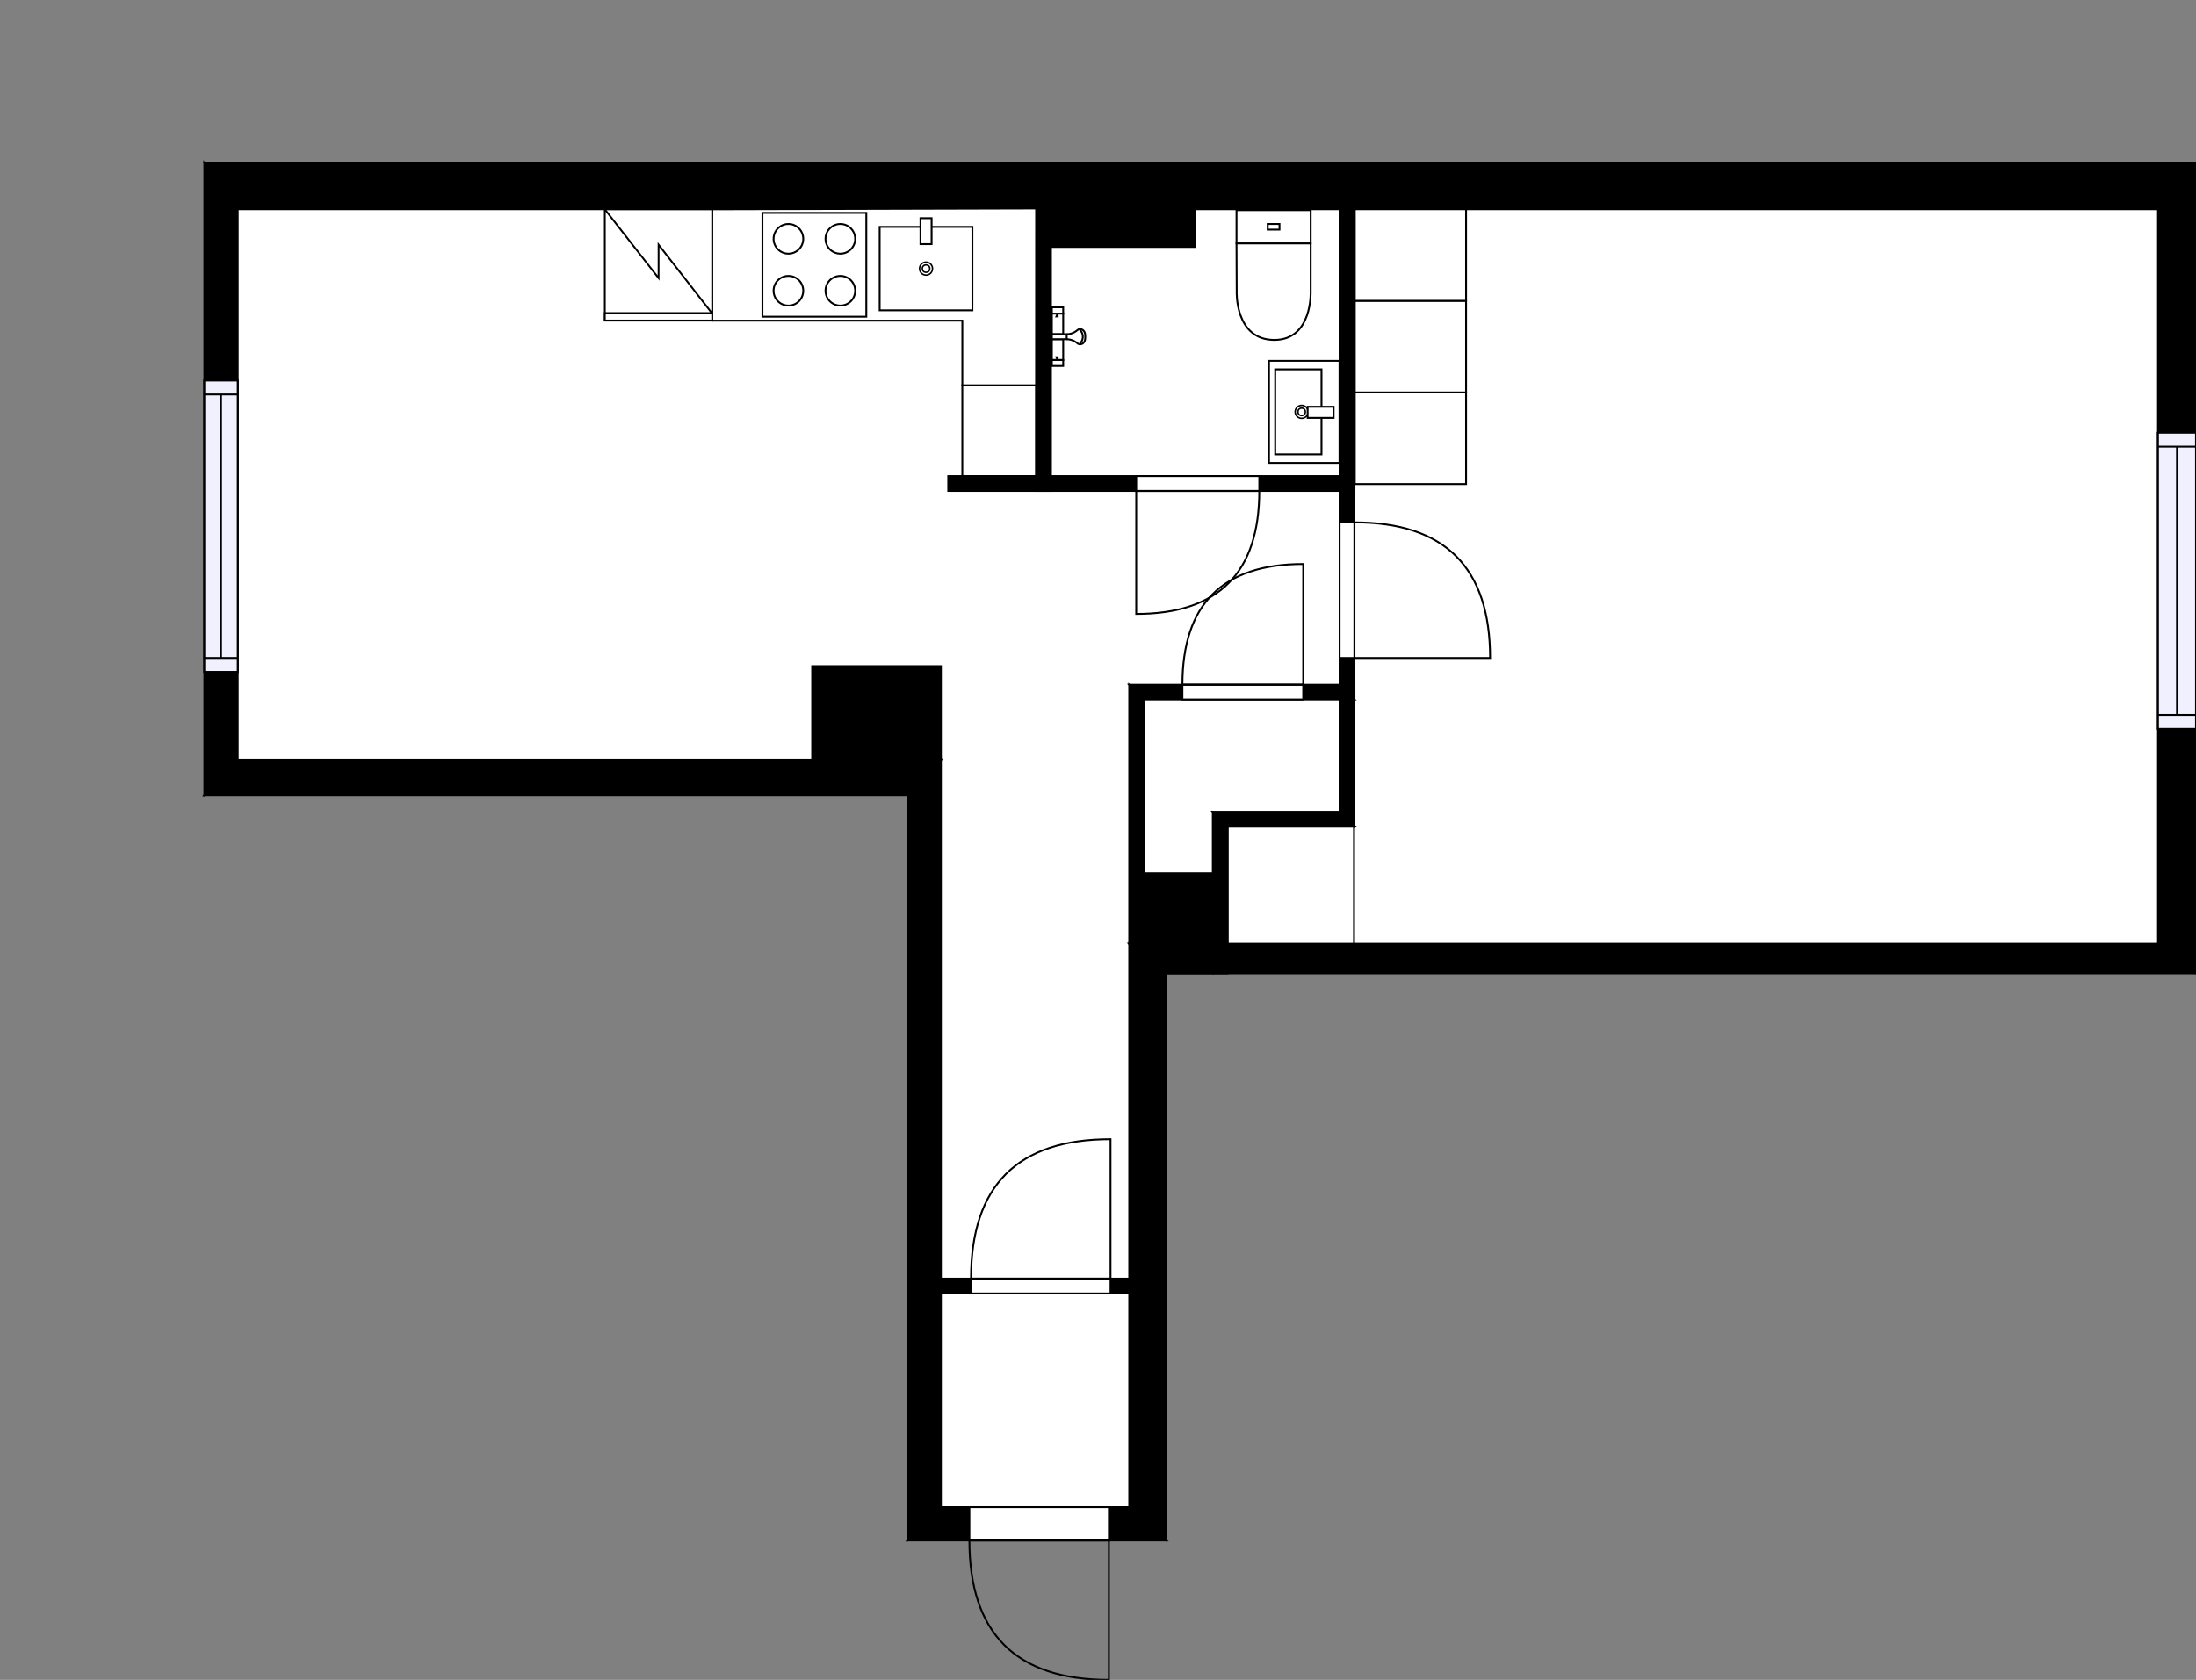 <?xml version="1.0" encoding="utf-8"?>
<svg height="905.88" id="temp" version="1.1" viewBox="0 0 1183.933 905.88" width="1183.933" xmlns="http://www.w3.org/2000/svg" xmlns:xlink="http://www.w3.org/1999/xlink"><rect x="0" y="0" width="1183.933" height="905.88" fill="#808080" stroke="none"/><defs/><g class="Model v1-1" id="Model"><g class="Floor"><g class="Floorplan Floor-1" id="Floor-1"><g class="Space Room" fill="#ffffff" id="8b4b5126-7710-4e8d-887c-b6d0963a1fd3" stroke="#ffffff" style="fill-opacity: 1; stroke-opacity: 1; stroke-width: 1;"><polygon points="326.08,264.72 506.15,264.72 506.15,359.22 437.86,359.22 437.86,409.64 128.18,409.64 128.18,112.81 326.08,112.81 "/><g class="Dimension" transform="matrix(1,0,0,1,128.182,112.81)"><g class="Visual" style="display: none;" transform="matrix(1,0,0,1,0,0)"><g class="DimensionMark" fill="#000000" id="mark1" stroke="none" style="fill-opacity: 1; pointer-events: visible;" transform="matrix(1,0,0,1,188.983,0)"><polygon points="-5,5,0,0,5,5"/></g><g class="DimensionMark" fill="#000000" id="mark2" stroke="none" style="fill-opacity: 1; pointer-events: visible;" transform="matrix(1,0,0,1,377.966,151.909)"><polygon points="-5,-5,0,0,-5,5"/></g><g class="DimensionMark" fill="#000000" id="mark3" stroke="none" style="fill-opacity: 1; pointer-events: visible;" transform="matrix(1,0,0,1,188.983,296.831)"><polygon points="-5,-5,0,0,5,-5"/></g><g class="DimensionMark" fill="#000000" id="mark4" stroke="none" style="fill-opacity: 1; pointer-events: visible;" transform="matrix(1,0,0,1,0,151.909)"><polygon points="5,5,0,0,5,-5"/></g></g><g class="SpaceDimensionsLabel" style="display: block;" transform="matrix(1,0,0,1,89.236,156.865)"><g class="TextLabel NameLabel" id="NameLabel" style="display: block;"/><g class="TextLabel DimensionMeasureLabel" id="DimensionMeasureLabel" style="display: none;" transform="matrix(1,0,0,1,-85.422,40.547)"/></g></g></g><g class="Space Kitchen Kitchenette" fill="#ffffff" id="70d5ccd8-57c1-4cba-bf01-9579d994ca89" stroke="#ffffff" style="fill-opacity: 1; stroke-opacity: 1; stroke-width: 1;"><polygon points="558.60,256.72 511.22,256.72 511.22,264.14 506.15,264.14 506.15,264.72 326.08,264.72 326.08,112.81 558.60,112.81 "/><g class="Dimension" transform="matrix(1,0,0,1,326.08,112.81)"><g class="Visual" style="display: none;" transform="matrix(1,0,0,1,0,0)"><g class="DimensionMark" fill="#000000" id="mark1" stroke="none" style="fill-opacity: 1; pointer-events: visible;" transform="matrix(1,0,0,1,116.261,0)"><polygon points="-5,5,0,0,5,5"/></g><g class="DimensionMark" fill="#000000" id="mark2" stroke="none" style="fill-opacity: 1; pointer-events: visible;" transform="matrix(1,0,0,1,232.522,75.954)"><polygon points="-5,-5,0,0,-5,5"/></g><g class="DimensionMark" fill="#000000" id="mark3" stroke="none" style="fill-opacity: 1; pointer-events: visible;" transform="matrix(1,0,0,1,116.261,151.909)"><polygon points="-5,-5,0,0,5,-5"/></g><g class="DimensionMark" fill="#000000" id="mark4" stroke="none" style="fill-opacity: 1; pointer-events: visible;" transform="matrix(1,0,0,1,0,75.954)"><polygon points="5,5,0,0,5,-5"/></g></g><g class="SpaceDimensionsLabel" style="display: block;" transform="matrix(1,0,0,1,72.266,118.504)"><g class="TextLabel NameLabel" id="NameLabel" style="display: block;"/><g class="TextLabel DimensionMeasureLabel" id="DimensionMeasureLabel" style="display: none;" transform="matrix(1,0,0,1,-64.469,40.078)"/></g></g></g><g class="Space Entry Lobby" fill="#ffffff" id="1952907b-696f-4a07-8c3f-3294480ea782" stroke="#ffffff" style="fill-opacity: 1; stroke-opacity: 1; stroke-width: 1;"><polygon points="511.22,264.72 722.23,264.72 722.23,369.27 608.80,369.27 608.80,689.52 507.28,689.52 507.28,359.22 506.15,359.22 506.15,264.14 511.22,264.14 "/><g class="Dimension" transform="matrix(1,0,0,1,507.276,264.719)"><g class="Visual" style="display: none;" transform="matrix(1,0,0,1,0,0)"><g class="DimensionMark" fill="#000000" id="mark1" stroke="none" style="fill-opacity: 1; pointer-events: visible;" transform="matrix(1,0,0,1,101.527,0)"><polygon points="-5,5,0,0,5,5"/></g><g class="DimensionMark" fill="#000000" id="mark2" stroke="none" style="fill-opacity: 1; pointer-events: visible;" transform="matrix(1,0,0,1,214.95,104.547)"><polygon points="-5,-5,0,0,-5,5"/></g><g class="DimensionMark" fill="#000000" id="mark3" stroke="none" style="fill-opacity: 1; pointer-events: visible;" transform="matrix(1,0,0,1,101.527,424.798)"><polygon points="-5,-5,0,0,5,-5"/></g><g class="DimensionMark" fill="#000000" id="mark4" stroke="none" style="fill-opacity: 1; pointer-events: visible;" transform="matrix(1,0,0,1,0,104.547)"><polygon points="5,5,0,0,5,-5"/></g></g><g class="SpaceDimensionsLabel" style="display: block;" transform="matrix(1,0,0,1,28.495,197.61)"><g class="TextLabel NameLabel" id="NameLabel" style="display: block;"/><g class="TextLabel DimensionMeasureLabel" id="DimensionMeasureLabel" style="display: none;" transform="matrix(1,0,0,1,-87.156,39.922)"/></g></g></g><g class="Space Room" fill="#ffffff" id="d4f491ca-c4e0-46f0-9c51-2571fc917b07" stroke="#ffffff" style="fill-opacity: 1; stroke-opacity: 1; stroke-width: 1;"><polygon points="1163.44,508.93 661.85,508.93 661.85,445.56 730.23,445.56 730.23,112.81 1163.44,112.81 "/><g class="Dimension" transform="matrix(1,0,0,1,730.226,112.81)"><g class="Visual" style="display: none;" transform="matrix(1,0,0,1,0,0)"><g class="DimensionMark" fill="#000000" id="mark1" stroke="none" style="fill-opacity: 1; pointer-events: visible;" transform="matrix(1,0,0,1,182.418,0)"><polygon points="-5,5,0,0,5,5"/></g><g class="DimensionMark" fill="#000000" id="mark2" stroke="none" style="fill-opacity: 1; pointer-events: visible;" transform="matrix(1,0,0,1,433.212,198.059)"><polygon points="-5,-5,0,0,-5,5"/></g><g class="DimensionMark" fill="#000000" id="mark3" stroke="none" style="fill-opacity: 1; pointer-events: visible;" transform="matrix(1,0,0,1,182.418,396.118)"><polygon points="-5,-5,0,0,5,-5"/></g><g class="DimensionMark" fill="#000000" id="mark4" stroke="none" style="fill-opacity: 1; pointer-events: visible;" transform="matrix(1,0,0,1,0,198.059)"><polygon points="5,5,0,0,5,-5"/></g></g><g class="SpaceDimensionsLabel" style="display: block;" transform="matrix(1,0,0,1,225.322,199.034)"><g class="TextLabel NameLabel" id="NameLabel" style="display: block;"/><g class="TextLabel DimensionMeasureLabel" id="DimensionMeasureLabel" style="display: none;" transform="matrix(1,0,0,1,-95.906,40.078)"/></g></g></g><g class="Space Bath" fill="#ffffff" id="fc97dacd-2687-4c89-a161-0bb5ce88b247" stroke="#ffffff" style="fill-opacity: 1; stroke-opacity: 1; stroke-width: 1;"><polygon points="722.23,256.72 566.60,256.72 566.60,133.16 644.18,133.16 644.18,112.81 722.23,112.81 "/><g class="Dimension" transform="matrix(1,0,0,1,566.601,112.81)"><g class="Visual" style="display: none;" transform="matrix(1,0,0,1,0,0)"><g class="DimensionMark" fill="#000000" id="mark1" stroke="none" style="fill-opacity: 1; pointer-events: visible;" transform="matrix(1,0,0,1,77.812,0)"><polygon points="-5,5,0,0,5,5"/></g><g class="DimensionMark" fill="#000000" id="mark2" stroke="none" style="fill-opacity: 1; pointer-events: visible;" transform="matrix(1,0,0,1,155.624,71.954)"><polygon points="-5,-5,0,0,-5,5"/></g><g class="DimensionMark" fill="#000000" id="mark3" stroke="none" style="fill-opacity: 1; pointer-events: visible;" transform="matrix(1,0,0,1,77.812,143.909)"><polygon points="-5,-5,0,0,5,-5"/></g><g class="DimensionMark" fill="#000000" id="mark4" stroke="none" style="fill-opacity: 1; pointer-events: visible;" transform="matrix(1,0,0,1,0,71.954)"><polygon points="5,5,0,0,5,-5"/></g></g><g class="SpaceDimensionsLabel" style="display: block;" transform="matrix(1,0,0,1,24.686,95.563)"><g class="TextLabel NameLabel" id="NameLabel" style="display: block;"/><g class="TextLabel DimensionMeasureLabel" id="DimensionMeasureLabel" style="display: none;" transform="matrix(1,0,0,1,-53.539,40.344)"/></g></g></g><g class="Space Undefined" fill="#ffffff" id="8b7699d9-ca44-4997-a437-f020a39a5c70" stroke="#ffffff" style="fill-opacity: 1; stroke-opacity: 1; stroke-width: 1;"><polygon points="608.80,812.67 507.28,812.67 507.28,697.52 608.80,697.52 "/><g class="Dimension" transform="matrix(1,0,0,1,507.276,697.517)"><g class="Visual" style="display: none;" transform="matrix(1,0,0,1,0,0)"><g class="DimensionMark" fill="#000000" id="mark1" stroke="none" style="fill-opacity: 1; pointer-events: visible;" transform="matrix(1,0,0,1,50.763,0)"><polygon points="-5,5,0,0,5,5"/></g><g class="DimensionMark" fill="#000000" id="mark2" stroke="none" style="fill-opacity: 1; pointer-events: visible;" transform="matrix(1,0,0,1,101.527,57.575)"><polygon points="-5,-5,0,0,-5,5"/></g><g class="DimensionMark" fill="#000000" id="mark3" stroke="none" style="fill-opacity: 1; pointer-events: visible;" transform="matrix(1,0,0,1,50.763,115.15)"><polygon points="-5,-5,0,0,5,-5"/></g><g class="DimensionMark" fill="#000000" id="mark4" stroke="none" style="fill-opacity: 1; pointer-events: visible;" transform="matrix(1,0,0,1,0,57.575)"><polygon points="5,5,0,0,5,-5"/></g></g><g class="SpaceDimensionsLabel" transform="matrix(1,0,0,1,50.763,50.763)"><g class="TextLabel NameLabel" id="NameLabel" style="display: block;"/><g class="TextLabel DimensionMeasureLabel" id="DimensionMeasureLabel" style="display: none;" transform="matrix(1,0,0,1,12.149,40.875)"/></g></g></g><g class="Space Undefined" fill="#ffffff" id="62da33d9-d20a-42f0-86cb-680afb9c49a1" stroke="#ffffff" style="fill-opacity: 1; stroke-opacity: 1; stroke-width: 1;"><polygon points="722.23,438.11 653.85,438.11 653.85,470.86 616.80,470.86 616.80,377.27 722.23,377.27 "/><g class="Dimension" transform="matrix(1,0,0,1,616.803,377.266)"><g class="Visual" style="display: none;" transform="matrix(1,0,0,1,0,0)"><g class="DimensionMark" fill="#000000" id="mark1" stroke="none" style="fill-opacity: 1; pointer-events: visible;" transform="matrix(1,0,0,1,37.048,0)"><polygon points="-5,5,0,0,5,5"/></g><g class="DimensionMark" fill="#000000" id="mark2" stroke="none" style="fill-opacity: 1; pointer-events: visible;" transform="matrix(1,0,0,1,105.423,46.795)"><polygon points="-5,-5,0,0,-5,5"/></g><g class="DimensionMark" fill="#000000" id="mark3" stroke="none" style="fill-opacity: 1; pointer-events: visible;" transform="matrix(1,0,0,1,37.048,93.589)"><polygon points="-5,-5,0,0,5,-5"/></g><g class="DimensionMark" fill="#000000" id="mark4" stroke="none" style="fill-opacity: 1; pointer-events: visible;" transform="matrix(1,0,0,1,0,46.795)"><polygon points="5,5,0,0,5,-5"/></g></g><g class="SpaceDimensionsLabel" transform="matrix(1,0,0,1,30.709,30.709)"><g class="TextLabel NameLabel" id="NameLabel" style="display: block;"/><g class="TextLabel DimensionMeasureLabel" id="DimensionMeasureLabel" style="display: none;" transform="matrix(1,0,0,1,12.149,40.875)"/></g></g></g><g class="Wall External" fill="#000000" id="Wall" stroke="#000000" style="fill-opacity: 1; stroke-opacity: 1; stroke-width: 1;"><polygon points="1183.93,87.81 110.18,87.81 128.18,112.81 1163.44,112.81 "/></g><g class="Wall External" fill="#000000" id="Wall" stroke="#000000" style="fill-opacity: 1; stroke-opacity: 1; stroke-width: 1;"><polygon points="110.18,87.81 110.18,428.64 128.18,409.64 128.18,112.81 "/><g class="Window Regular" fill="#f0f0ff" id="Window" stroke="#000000" style="fill-opacity: 1; stroke-width: 1; stroke-opacity: 1;"><polygon points="110.18,205.22 110.18,362.32 128.18,362.32 128.18,205.22 "/><g class="Glass" id="Glass"><polygon points="110.18,205.22 110.18,362.32 128.18,362.32 128.18,205.22 "/></g><g class="Panel" id="Panel"><line x1="119.182" x2="119.182" y1="212.718" y2="354.821"/><line x1="110.182" x2="128.182" y1="212.718" y2="212.718"/><line x1="110.182" x2="128.182" y1="354.821" y2="354.821"/></g></g></g><g class="Wall External" fill="#000000" id="Wall" stroke="#000000" style="fill-opacity: 1; stroke-opacity: 1; stroke-width: 1;"><polygon points="110.18,428.64 489.28,428.64 507.28,409.64 128.18,409.64 "/></g><g class="Wall External" fill="#000000" id="Wall" stroke="#000000" style="fill-opacity: 1; stroke-opacity: 1; stroke-width: 1;"><polygon points="489.28,428.64 489.28,830.67 507.28,812.67 507.28,409.64 "/></g><g class="Wall External" fill="#000000" id="Wall" stroke="#000000" style="fill-opacity: 1; stroke-opacity: 1; stroke-width: 1;"><polygon points="489.28,830.67 628.80,830.67 608.80,812.67 507.28,812.67 "/><g class="Door Swing Beside" fill="#ffffff" id="Door" stroke="#000000" style="fill-opacity: 1; stroke-width: 1; stroke-opacity: 1;"><polygon points="522.63,830.67 597.85,830.67 597.85,812.67 522.63,812.67 "/><g class="Panel Left Negative" fill="none" id="Panel" style=""><g class="PanelArea" fill="none" id="PanelArea" stroke="none" style=""><polygon points="522.63,830.67 597.85,830.67 597.85,812.67 522.63,812.67 "/></g><path d="M522.63,830.67 q0.00,75.21 75.21,75.21 l0.00,-75.21Z"/></g></g></g><g class="Wall External" fill="#000000" id="Wall" stroke="#000000" style="fill-opacity: 1; stroke-opacity: 1; stroke-width: 1;"><polygon points="628.80,830.67 628.80,524.93 608.80,508.93 608.80,812.67 "/></g><g class="Wall External" fill="#000000" id="Wall" stroke="#000000" style="fill-opacity: 1; stroke-opacity: 1; stroke-width: 1;"><polygon points="628.80,524.93 1183.93,524.93 1163.44,508.93 608.80,508.93 "/></g><g class="Wall External" fill="#000000" id="Wall" stroke="#000000" style="fill-opacity: 1; stroke-opacity: 1; stroke-width: 1;"><polygon points="1183.93,524.93 1183.93,87.81 1163.44,112.81 1163.44,508.93 "/><g class="Window Regular" fill="#f0f0ff" id="Window" stroke="#000000" style="fill-opacity: 1; stroke-width: 1; stroke-opacity: 1;"><polygon points="1183.93,393.00 1183.93,233.35 1163.44,233.35 1163.44,393.00 "/><g class="Glass" id="Glass"><polygon points="1183.93,393.00 1183.93,233.35 1163.44,233.35 1163.44,393.00 "/></g><g class="Panel" id="Panel"><line x1="1173.685" x2="1173.685" y1="385.5" y2="240.855"/><line x1="1183.933" x2="1163.438" y1="385.5" y2="385.5"/><line x1="1183.933" x2="1163.438" y1="240.855" y2="240.855"/></g></g></g><g class="Wall" fill="#000000" id="Wall" stroke="#000000" style="fill-opacity: 1; stroke-opacity: 1; stroke-width: 1;"><polygon points="507.28,409.64 507.28,359.22 437.86,359.22 437.86,409.64 "/></g><g class="Wall" fill="#000000" id="Wall" stroke="#000000" style="fill-opacity: 1; stroke-opacity: 1; stroke-width: 1;"><polygon points="608.80,508.93 608.80,369.27 616.80,377.27 616.80,508.93 "/></g><g class="Wall" fill="#000000" id="Wall" stroke="#000000" style="fill-opacity: 1; stroke-opacity: 1; stroke-width: 1;"><polygon points="616.80,377.27 730.23,377.27 722.23,369.27 608.80,369.27 "/><g class="Door Swing Beside" fill="#ffffff" id="Door" stroke="#000000" style="fill-opacity: 1; stroke-width: 1; stroke-opacity: 1;"><polygon points="637.48,377.27 702.60,377.27 702.60,369.27 637.48,369.27 "/><g class="Panel Right Positive" fill="none" id="Panel" style=""><g class="PanelArea" fill="none" id="PanelArea" stroke="none" style=""><polygon points="637.48,377.27 702.60,377.27 702.60,369.27 637.48,369.27 "/></g><path d="M637.48,369.27 q0.00,-65.13 65.13,-65.13 l0.00,65.13Z"/></g></g></g><g class="Wall" fill="#000000" id="Wall" stroke="#000000" style="fill-opacity: 1; stroke-opacity: 1; stroke-width: 1;"><polygon points="722.23,369.27 722.23,438.11 730.23,445.56 730.23,369.27 "/></g><g class="Wall" fill="#000000" id="Wall" stroke="#000000" style="fill-opacity: 1; stroke-opacity: 1; stroke-width: 1;"><polygon points="722.23,438.11 653.85,438.11 661.85,445.56 730.23,445.56 "/></g><g class="Wall" fill="#000000" id="Wall" stroke="#000000" style="fill-opacity: 1; stroke-opacity: 1; stroke-width: 1;"><polygon points="653.85,438.11 653.85,524.93 661.85,524.93 661.85,445.56 "/></g><g class="Wall" fill="#000000" id="Wall" stroke="#000000" style="fill-opacity: 1; stroke-opacity: 1; stroke-width: 1;"><polygon points="653.85,524.93 653.85,470.86 615.59,470.86 615.59,524.93 "/></g><g class="Wall" fill="#000000" id="Wall" stroke="#000000" style="fill-opacity: 1; stroke-opacity: 1; stroke-width: 1;"><polygon points="730.23,377.27 730.23,87.81 722.23,87.81 722.23,369.27 "/><g class="Door Swing Beside" fill="#ffffff" id="Door" stroke="#000000" style="fill-opacity: 1; stroke-width: 1; stroke-opacity: 1;"><polygon points="730.23,354.83 730.23,281.69 722.23,281.69 722.23,354.83 "/><g class="Panel Right Negative" fill="none" id="Panel" style=""><g class="PanelArea" fill="none" id="PanelArea" stroke="none" style=""><polygon points="730.23,354.83 730.23,281.69 722.23,281.69 722.23,354.83 "/></g><path d="M730.23,281.69 q73.14,0.00 73.14,73.14 l-73.14,0.00Z"/></g></g></g><g class="Wall" fill="#000000" id="Wall" stroke="#000000" style="fill-opacity: 1; stroke-opacity: 1; stroke-width: 1;"><polygon points="730.23,256.72 511.22,256.72 511.22,264.72 730.23,264.72 "/><g class="Door Swing Beside" fill="#ffffff" id="Door" stroke="#000000" style="fill-opacity: 1; stroke-width: 1; stroke-opacity: 1;"><polygon points="678.92,256.72 612.57,256.72 612.57,264.72 678.92,264.72 "/><g class="Panel Right Positive" fill="none" id="Panel" style=""><g class="PanelArea" fill="none" id="PanelArea" stroke="none" style=""><polygon points="678.92,256.72 612.57,256.72 612.57,264.72 678.92,264.72 "/></g><path d="M678.92,264.72 q0.00,66.35 -66.35,66.35 l0.00,-66.35Z"/></g></g></g><g class="Wall" fill="#000000" id="Wall" stroke="#000000" style="fill-opacity: 1; stroke-opacity: 1; stroke-width: 1;"><polygon points="566.60,264.72 566.60,87.81 558.60,87.81 558.60,264.72 "/></g><g class="Wall" fill="#000000" id="Wall" stroke="#000000" style="fill-opacity: 1; stroke-opacity: 1; stroke-width: 1;"><polygon points="558.60,133.16 644.18,133.16 644.18,112.40 558.60,112.40 "/></g><g class="Wall" fill="#000000" id="Wall" stroke="#000000" style="fill-opacity: 1; stroke-opacity: 1; stroke-width: 1;"><polygon points="489.28,697.52 628.80,697.52 628.80,689.52 489.28,689.52 "/><g class="Door Swing Beside" fill="#ffffff" id="Door" stroke="#000000" style="fill-opacity: 1; stroke-width: 1; stroke-opacity: 1;"><polygon points="523.51,697.52 598.72,697.52 598.72,689.52 523.51,689.52 "/><g class="Panel Right Positive" fill="none" id="Panel" style=""><g class="PanelArea" fill="none" id="PanelArea" stroke="none" style=""><polygon points="523.51,697.52 598.72,697.52 598.72,689.52 523.51,689.52 "/></g><path d="M523.51,689.52 q0.00,-75.21 75.21,-75.21 l0.00,75.21Z"/></g></g></g><g class="FixedFurniture CoatCloset" fill="#ffffff" stroke="#000000" style="fill-opacity: 1; stroke-opacity: 1;" transform="matrix(0,-1,1,0,661.945,508.928)">
<g class="BoundaryPolygon">
<polygon points="0.00,0.00 63.20,0.00 63.20,68.05 0.00,68.05 "/>
</g>

<g class="Direction" fill-opacity="0.9" style="display: none;">
<polygon fill="#444444" points="33.19,62.04 33.19,51.42 30.18,51.42 30.18,62.04 26.38,62.04 31.68,67.34 36.98,62.04 33.19,62.04 "/>
</g>
<g class="Name" fill-opacity="0.9" style="display: none;">

</g>
<desc>Width:60 Height:200 Depth:60 Elevation:0</desc>
</g><g class="FixedFurniture ElectricalAppliance Refrigerator" fill="#ffffff" stroke="#000000" style="fill-opacity: 1; stroke-opacity: 1;" transform="matrix(0.966,0,0,1,326.079,112.857)">
<g class="BoundaryPolygon">
<polygon points="0,0 60,0 60,60 0,60"/>
</g>
<g class="electricitySign" fill="none">
<path d="M0,0,30,37.1v-18L60,56.3"/>
</g>
<g class="Doors">
<rect height="4" width="60" y="56"/>
</g>
<g class="Direction" fill-opacity="0.9" style="display: none;">
<polygon fill="#444444" points="32.009 55.197 32.009 44.581 29 44.581 29 55.197 25.197 55.197 30.5 60 35.803 55.197 32.009 55.197"/>
</g>
<g class="Name" fill-opacity="0.9" style="display: none;">

</g>
<desc>Width:60 Height:170 Depth:60 Elevation:0</desc>
</g><g class="FixedFurniture Closet" fill="#ffffff" stroke="#000000" style="fill-opacity: 1; stroke-opacity: 1;" transform="matrix(0,1,-1,0,558.523,207.758)">
<g class="BoundaryPolygon">
<polygon points="0.00,0.00 48.96,0.00 48.96,39.71 0.00,39.71 "/>
</g>
<g class="Direction" fill-opacity="0.9" style="display: none;">
<polygon fill="#444444" points="25.71,36.20 25.71,25.58 22.70,25.58 22.70,36.20 18.90,36.20 24.20,41.50 29.51,36.20 25.71,36.20 "/>
</g>
<g class="Name" fill-opacity="0.9" style="display: none;">

</g>
<desc>Width:60 Height:200 Depth:60 Elevation:0</desc>
</g><g class="FixedFurniture Shower" fill="#ffffff" stroke="#000000" style="fill-opacity: 1; stroke-opacity: 1;" transform="matrix(0,-1,1,0,566.601,197.834)">
<g class="BoundaryPolygon" fill="none" stroke="none">
<polygon points="0,0 32,0 32,19 0,19"/>
</g>
<g class="InnerPolygon">
<rect height="6.1" width="11.2" x="3.7" y="0.5"/>
<rect height="6.1" width="11.2" x="17.6" y="0.5"/>
<rect height="6.1" width="3.4" x="28.7" y="0.5"/>
<rect height="6.1" width="3.2" x="0.5" y="0.5"/>
<path d="M14.9,8.5c0,1.5-0.4,3.3-1.6,5    c-0.4,0.6-1,1.1-1.1,1.7c-0.2,1.1,0.3,2.8,2.5,3.2c0.5,0.1,1.3,0.1,1.6,0.1h-0.1c0.3,0,1.1,0,1.6-0.1c2.2-0.4,2.7-2.1,2.5-3.2    c-0.1-0.6-0.7-1.1-1.1-1.7c-1.2-1.7-1.6-3.5-1.6-5"/>
<path d="M12.2,15.3c0.1,0.2,1.6,1.9,4.2,1.9 c2.4-0.1,3.7-1.7,3.9-1.9"/>
<path d="M14.9,0.5h2.7v8c-0.9,0-1.8,0-2.7,0l0,0 C14.9,5.9,14.9,3.2,14.9,0.5z"/>
</g>
<g class="Indicator">
<path d="M3.7,3.6C5,3.1,5.2,3,5.2,3 c0,1.1,0,0,0,1.1C5.2,4.1,5.1,4.1,3.7,3.6"/>
<path d="M28.7,3.6 C27.4,3.1,27.2,3,27.2,3c0,1.1,0,0,0,1.1C27.2,4.1,27.3,4.1,28.7,3.6"/>
</g>
<desc>Width:32 Height:97 Depth:19 Elevation:135</desc>
</g><g class="FixedFurniture Toilet" fill="#ffffff" stroke="#000000" style="fill-opacity: 1; stroke-opacity: 1;" transform="matrix(1,0,0,1,666.137,112.81)">
<g class="BoundaryPolygon" fill="none" stroke="none">
<polygon points="0,0 41,0 41,71 0,71"/>
</g>
<g class="InnerPolygon">
<rect height="17.98" width="39.989" x="0.502" y="0.5"/>
<path d="M40.491,44.237S41.619,70.5,20.907,70.5C-.523,70.5.6,44.237.6,44.237L.5,18.48H40.491Z"/>
<rect height="3.03" width="6.357" x="17.318" y="7.975"/>
</g>
<desc>Width:41 Height:85 Depth:71 Elevation:0</desc>
</g><g class="FixedFurnitureSet" fill="#ffffff" id="FixedFurnitureSet" stroke="#000000" style="fill-opacity: 0.4; stroke-opacity: 0.4;" transform="matrix(0,1,-1,0,722.163,194.589)"><g class="FixedFurniture BaseCabinet" fill="#ffffff" stroke="#000000" style="fill-opacity: 1; stroke-opacity: 1;" transform="matrix(1,0,0,1,0,0)">
<g class="BoundaryPolygon">
<polygon points="0.00,0.00 55.03,0.00 55.03,38.01 0.00,38.01 "/>
</g>
<g class="Direction" fill-opacity="0.9" style="display: none;">
<polygon fill="#444444" points="29.36,34.96 29.36,24.35 26.35,24.35 26.35,34.96 22.54,34.96 27.85,39.77 33.15,34.96 29.36,34.96 "/>
</g>
<g class="Name" fill-opacity="0.9" style="display: none;">

</g>
<desc>Width:60 Height:5 Depth:60 Elevation:105</desc>
</g><g class="FixedFurniture Sink" fill="#ffffff" stroke="#000000" style="fill-opacity: 1; stroke-opacity: 1;" transform="matrix(1,0,0,1,0,0)">
<g class="BoundaryPolygon" fill="none" stroke="none">
<polygon points="0.00,0.00 55.03,0.00 55.03,38.01 0.00,38.01 "/>
</g>
<g class="InnerPolygon">
<polygon points="4.59,9.70 50.44,9.70 50.44,34.65 4.59,34.65 "/>
</g>
<g class="OuterDrain" stroke-width="0.8">
<circle cx="27.514" cy="20.397" r="3.5"/>
</g>
<g class="InnerDrain" stroke-width="0.8">
<circle cx="27.514" cy="20.397" r="2"/>
</g>
<g class="Faucet">
<polygon points="24.76,3.17 30.76,3.17 30.76,17.17 24.76,17.17 "/>
</g>
<g class="Direction" fill-opacity="0.9" style="display: none;">
<polygon fill="#444444" points="29.36,34.96 29.36,24.35 26.35,24.35 26.35,34.96 22.54,34.96 27.85,39.77 33.15,34.96 29.36,34.96 "/>
</g>
<g class="Name" fill-opacity="0.9" style="display: none;">

</g>
<desc>Width:60 Height:90 Depth:60 Elevation:0</desc>
</g></g><g class="FixedFurnitureSet" fill="#ffffff" id="FixedFurnitureSet" stroke="#000000" style="fill-opacity: 0.4; stroke-opacity: 0.4;" transform="matrix(0,-1,1,0,730.413,261.031)"><g class="FixedFurniture Closet" fill="#ffffff" stroke="#000000" style="fill-opacity: 1; stroke-opacity: 1;" transform="matrix(1,0,0,1,0,0)">
<g class="BoundaryPolygon">
<polygon points="0.00,0.00 49.41,0.00 49.41,60.00 0.00,60.00 "/>
</g>
<g class="Direction" fill-opacity="0.9" style="display: none;">
<polygon fill="#444444" points="25.95,54.70 25.95,44.08 22.94,44.08 22.94,54.70 19.13,54.70 24.44,60.00 29.74,54.70 25.95,54.70 "/>
</g>
<g class="Name" fill-opacity="0.9" style="display: none;">

</g>
<desc>Width:60 Height:200 Depth:60 Elevation:0</desc>
</g><g class="FixedFurniture Closet" fill="#ffffff" stroke="#000000" style="fill-opacity: 1; stroke-opacity: 1;" transform="matrix(1,0,0,1,49.406,0)">
<g class="BoundaryPolygon">
<polygon points="0.00,0.00 49.41,0.00 49.41,60.00 0.00,60.00 "/>
</g>
<g class="Direction" fill-opacity="0.9" style="display: none;">
<polygon fill="#444444" points="25.95,54.70 25.95,44.08 22.94,44.08 22.94,54.70 19.13,54.70 24.44,60.00 29.74,54.70 25.95,54.70 "/>
</g>
<g class="Name" fill-opacity="0.9" style="display: none;">

</g>
<desc>Width:60 Height:200 Depth:60 Elevation:0</desc>
</g><g class="FixedFurniture Closet" fill="#ffffff" stroke="#000000" style="fill-opacity: 1; stroke-opacity: 1;" transform="matrix(1,0,0,1,98.811,0)">
<g class="BoundaryPolygon">
<polygon points="0.00,0.00 49.41,0.00 49.41,60.00 0.00,60.00 "/>
</g>
<g class="Direction" fill-opacity="0.9" style="display: none;">
<polygon fill="#444444" points="25.95,54.70 25.95,44.08 22.94,44.08 22.94,54.70 19.13,54.70 24.44,60.00 29.74,54.70 25.95,54.70 "/>
</g>
<g class="Name" fill-opacity="0.9" style="display: none;">

</g>
<desc>Width:60 Height:200 Depth:60 Elevation:0</desc>
</g></g><g class="SelectionControls" fill="#0000ff" stroke="#0000ff" style="display: none;"><g class="rotateControl" style="display: none;"><circle cx="967.946" cy="248.344" r="5" style="stroke : none; fill-opacity: 0.5; cursor:crosshair"/></g><g class="ResizeNControl" style="display: none;"><circle cx="0" cy="0" r="5" style="stroke : none; fill-opacity: 0.5"/></g><g class="ResizeNEControl" style="display: none;"><circle cx="0" cy="0" r="5" style="stroke : none; fill-opacity: 0.5"/></g><g class="ResizeEControl" style="display: none;"><circle cx="0" cy="0" r="5" style="stroke : none; fill-opacity: 0.5"/></g><g class="ResizeSEControl" style="display: none;"><circle cx="0" cy="0" r="5" style="stroke : none; fill-opacity: 0.5"/></g><g class="ResizeSControl" style="display: none;"><circle cx="0" cy="0" r="5" style="stroke : none; fill-opacity: 0.5"/></g><g class="ResizeSWControl" style="display: none;"><circle cx="0" cy="0" r="5" style="stroke : none; fill-opacity: 0.5"/></g><g class="ResizeWControl" style="display: none;"><circle cx="0" cy="0" r="5" style="stroke : none; fill-opacity: 0.5"/></g><g class="ResizeNWControl" style="display: none;"><circle cx="0" cy="0" r="5" style="stroke : none; fill-opacity: 0.5"/></g><g class="removeControl" style="display: none;"><polygon points="955.55,278.34 980.34,278.34 980.34,318.89 955.55,318.89 " style="stroke : none; fill-opacity: 0.1"/></g><g class="copyPasteControl" style="display: none;"><polygon style="stroke : none; fill-opacity: 0.1"/></g><g class="translateControl" style="display: none;"><polygon points="955.55,278.34 980.34,278.34 980.34,318.89 955.55,318.89 " style="stroke : none; fill-opacity: 0.1; cursor:move"/></g></g><g class="SelectionControls" fill="#0000ff" stroke="#0000ff" style="display: none;"><polygon fill="none" points="730.23,112.81 1231.81,112.81 1231.81,508.93 730.23,508.93 " stroke="#0000ff" style=""/><g class="rotateControl" style="display: none;"><circle cx="981.019" cy="82.81" r="5" style="stroke : none; fill-opacity: 0.5; cursor:crosshair"/></g><g class="ResizeNControl" style="display: none;"><circle cx="0" cy="0" r="5" style="stroke : none; fill-opacity: 0.5"/></g><g class="ResizeNEControl" style="display: none;"><circle cx="0" cy="0" r="5" style="stroke : none; fill-opacity: 0.5"/></g><g class="ResizeEControl" style="display: none;"><circle cx="0" cy="0" r="5" style="stroke : none; fill-opacity: 0.5"/></g><g class="ResizeSEControl" style="display: none;"><circle cx="0" cy="0" r="5" style="stroke : none; fill-opacity: 0.5"/></g><g class="ResizeSControl" style="display: none;"><circle cx="0" cy="0" r="5" style="stroke : none; fill-opacity: 0.5"/></g><g class="ResizeSWControl" style="display: none;"><circle cx="0" cy="0" r="5" style="stroke : none; fill-opacity: 0.5"/></g><g class="ResizeWControl" style="display: none;"><circle cx="0" cy="0" r="5" style="stroke : none; fill-opacity: 0.5"/></g><g class="ResizeNWControl" style="display: none;"><circle cx="0" cy="0" r="5" style="stroke : none; fill-opacity: 0.5"/></g><g class="removeControl" style="display: none;"><polygon style="stroke : none; fill-opacity: 0.1"/></g><g class="copyPasteControl" style="display: none;"><polygon style="stroke : none; fill-opacity: 0.1"/></g><g class="translateControl" style="display: none;"><polygon style="stroke : none; fill-opacity: 0.1; cursor:move"/></g></g><g class="FixedFurniture BaseCabinet" fill="#ffffff" stroke="#000000" style="fill-opacity: 1; stroke-opacity: 1;" transform="matrix(1,0,0,1,384.022,112.857)"><desc>Width:60 Height:90 Depth:60 Elevation:0</desc><g class="BoundaryPolygon"><polygon points="0.00,0.00 0.00,60.05 134.80,60.05 134.80,94.90 174.55,94.90 174.58,-0.46 0.00,0.00 "/></g></g><g class="FixedFurniture Sink" fill="#ffffff" stroke="#000000" style="fill-opacity: 1; stroke-opacity: 1;" transform="matrix(1,0,0,1,469.256,112.647)">
<g class="BoundaryPolygon" fill="none" stroke="none">
<polygon points="0,0 60,0 60,60 0,60"/>
</g>
<g class="InnerPolygon">
<polygon points="5 9.7 55 9.7 55 54.7 5 54.7"/>
</g>
<g class="OuterDrain" stroke-width="0.8">
<circle cx="30" cy="32.2" r="3.5"/>
</g>
<g class="InnerDrain" stroke-width="0.8">
<circle cx="30" cy="32.2" r="2"/>
</g>
<g class="Faucet">
<polygon points="27 5 33 5 33 19 27 19"/>
</g>
<g class="Direction" fill-opacity="0.9" style="display: none;">
<polygon fill="#444444" points="32.009 55.197 32.009 44.581 29 44.581 29 55.197 25.197 55.197 30.5 60 35.803 55.197 32.009 55.197"/>
</g>
<g class="Name" fill-opacity="0.9" style="display: none;">

</g>
<desc>Width:60 Height:90 Depth:60 Elevation:0</desc>
</g><g class="FixedFurniture ElectricalAppliance IntegratedStove" fill="#ffffff" stroke="#000000" style="fill-opacity: 1; stroke-opacity: 1;" transform="matrix(1,0,0,1,409.058,112.789)">
<g class="BoundaryPolygon" fill="none" stroke="none">
<polygon points="0 0 60 0 60 60 0 60"/>
</g>
<g class="InnerPolygon">
<polygon points="2,2 58,2 58,58 2,58"/>
</g>
<g class="OuterCircle">
<circle cx="16" cy="16" r="8"/>
<circle cx="44" cy="16" r="8"/>
<circle cx="16" cy="44" r="8"/>
<circle cx="44" cy="44" r="8"/>
</g>
<g class="Direction" fill-opacity="0.9" style="display: none;">
<polygon fill="#444444" points="32.009 55.197 32.009 44.581 29 44.581 29 55.197 25.197 55.197 30.5 60 35.803 55.197 32.009 55.197"/>
</g>
<g class="Name" fill-opacity="0.9" style="display: none;">

</g>
<desc>Width:60 Height:90 Depth:30 Elevation:0</desc>
</g></g></g></g></svg>